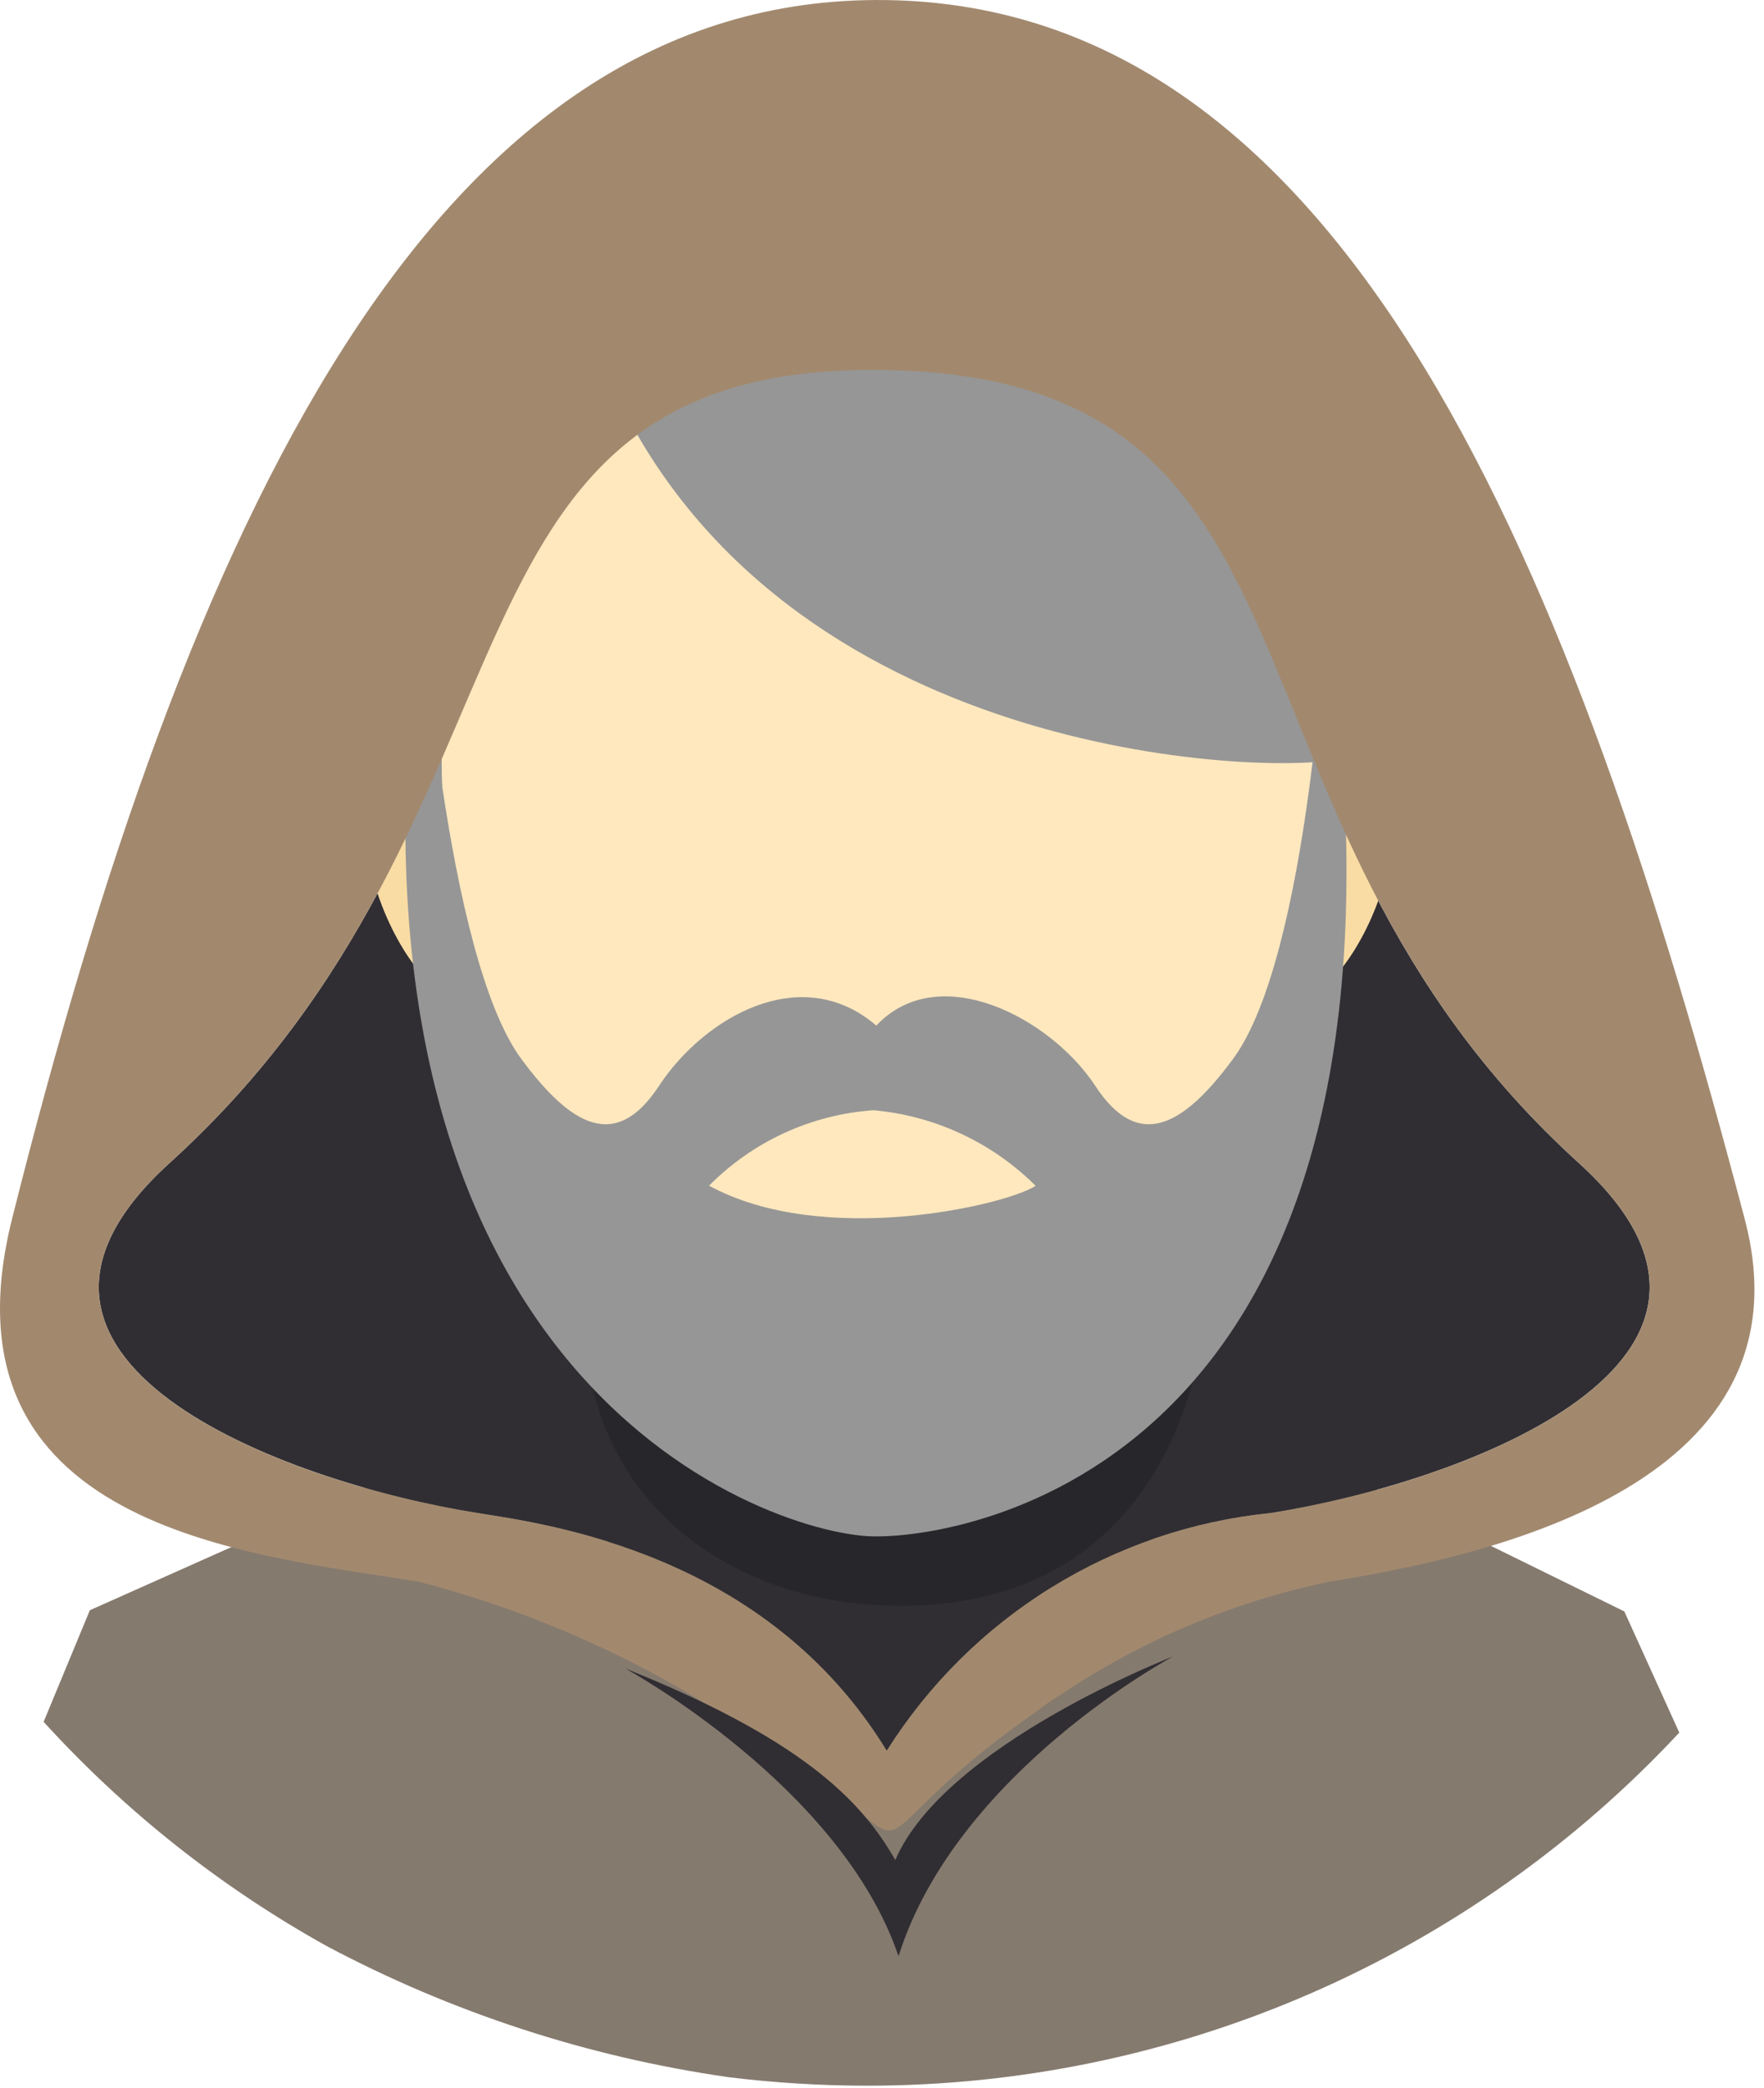 <svg width="49" height="58" viewBox="0 0 49 58" fill="none" xmlns="http://www.w3.org/2000/svg">
<path fill-rule="evenodd" clip-rule="evenodd" d="M16.424 34.812L32.331 34.958V50.559L16.424 50.413V34.812Z" fill="#302E33"/>
<path fill-rule="evenodd" clip-rule="evenodd" d="M46.647 48.125C43.76 51.223 40.264 53.693 36.38 55.381C32.495 57.068 28.304 57.936 24.069 57.932C22.786 57.931 21.505 57.852 20.232 57.695C16.328 57.135 12.551 55.902 9.069 54.051C6.13 52.415 3.476 50.313 1.212 47.826L2.496 44.726L16.421 38.514C16.421 43.049 17.731 48.534 23.86 48.627C31.43 48.74 32.33 43.152 32.33 38.477L45.12 44.759L46.647 48.125Z" fill="#857A6E"/>
<path fill-rule="evenodd" clip-rule="evenodd" d="M24.631 48.626C21.289 43.154 15.243 42.339 13.272 42.026C7.852 41.166 -1.288 37.746 4.708 32.306C15.473 22.542 11.606 10.274 24.221 10.274C37.691 10.274 33.094 22.542 43.859 32.306C49.856 37.746 40.716 41.166 35.294 42.026C33.132 42.243 31.047 42.951 29.2 44.094C27.352 45.238 25.79 46.788 24.631 48.626Z" fill="#302E33"/>
<path opacity="0.18" fill-rule="evenodd" clip-rule="evenodd" d="M33.133 38.384C32.008 42.394 29.125 44.781 24.535 44.591C20.595 44.428 17.238 42.194 16.425 38.387L33.133 38.384Z" fill="black"/>
<path fill-rule="evenodd" clip-rule="evenodd" d="M24.298 4.563C45.579 4.563 37.285 39.83 24.298 39.83C12.031 39.83 3.017 4.563 24.298 4.563Z" fill="#FFE8BE"/>
<path fill-rule="evenodd" clip-rule="evenodd" d="M11.534 20.177C8.464 21.517 11.074 27.864 13.006 27.835C12.204 25.352 11.71 22.78 11.534 20.177ZM37.309 20.177C40.379 21.516 37.769 27.864 35.838 27.835C36.639 25.352 37.133 22.78 37.309 20.177Z" fill="#F9DCA4"/>
<path fill-rule="evenodd" clip-rule="evenodd" d="M12.282 21.838C9.452 16.88 9.499 12.463 10.92 10.021C12.968 6.501 15.842 6.333 16.235 5.504C20.26 -2.975 41.074 3.456 40.205 16.594C39.781 15.717 39.271 14.884 38.683 14.108C38.683 14.108 38.608 19.099 37.246 21.065C35.606 21.529 22.185 21.304 17.193 11.117C13.187 13.385 12.133 18.132 12.283 21.837L12.282 21.838Z" fill="#969696"/>
<path fill-rule="evenodd" clip-rule="evenodd" d="M24.319 42.675C21.659 42.697 8.702 38.653 11.709 16.63C11.709 16.63 12.359 26.546 14.484 29.418C15.866 31.286 17.109 31.988 18.304 30.164C19.552 28.264 22.25 26.691 24.342 28.487C26.079 26.637 29.19 28.275 30.426 30.164C31.621 31.987 32.866 31.287 34.248 29.418C36.373 26.546 36.834 16.962 36.834 16.962C40.29 40.562 26.979 42.697 24.319 42.675Z" fill="#969696"/>
<path fill-rule="evenodd" clip-rule="evenodd" d="M19.696 32.934C20.913 31.703 22.537 30.958 24.264 30.838C25.964 30.989 27.558 31.732 28.767 32.937C27.979 33.462 22.893 34.674 19.696 32.934Z" fill="#FFE8BE"/>
<path fill-rule="evenodd" clip-rule="evenodd" d="M19.78 47.429C17.25 45.854 14.495 44.673 11.609 43.928C6.831 43.17 -1.814 42.41 0.338 33.842C5.192 14.512 12.019 -0.18 24.626 0.002C37.462 0.186 43.716 15.802 48.466 33.867C50.37 41.105 41.676 43.18 36.958 43.927C34.162 44.504 31.513 45.642 29.169 47.272C22.206 52.037 27.357 51.972 19.78 47.43V47.429ZM24.631 48.627C25.79 46.788 27.352 45.238 29.2 44.095C31.048 42.951 33.132 42.244 35.294 42.027C40.716 41.167 49.856 37.747 43.859 32.307C33.094 22.543 37.692 10.275 24.221 10.275C11.606 10.275 15.473 22.543 4.708 32.307C-1.289 37.747 7.851 41.167 13.272 42.027C15.242 42.34 21.289 43.154 24.632 48.627H24.631Z" fill="#A2896E"/>
<path fill-rule="evenodd" clip-rule="evenodd" d="M17.371 46.345C17.371 46.345 23.359 49.601 24.959 54.337C26.569 49.216 32.586 46.01 32.586 46.01C32.586 46.01 26.239 48.462 24.869 51.666C23.896 49.944 22.162 48.266 17.372 46.345H17.371Z" fill="#302E33"/>
</svg>


